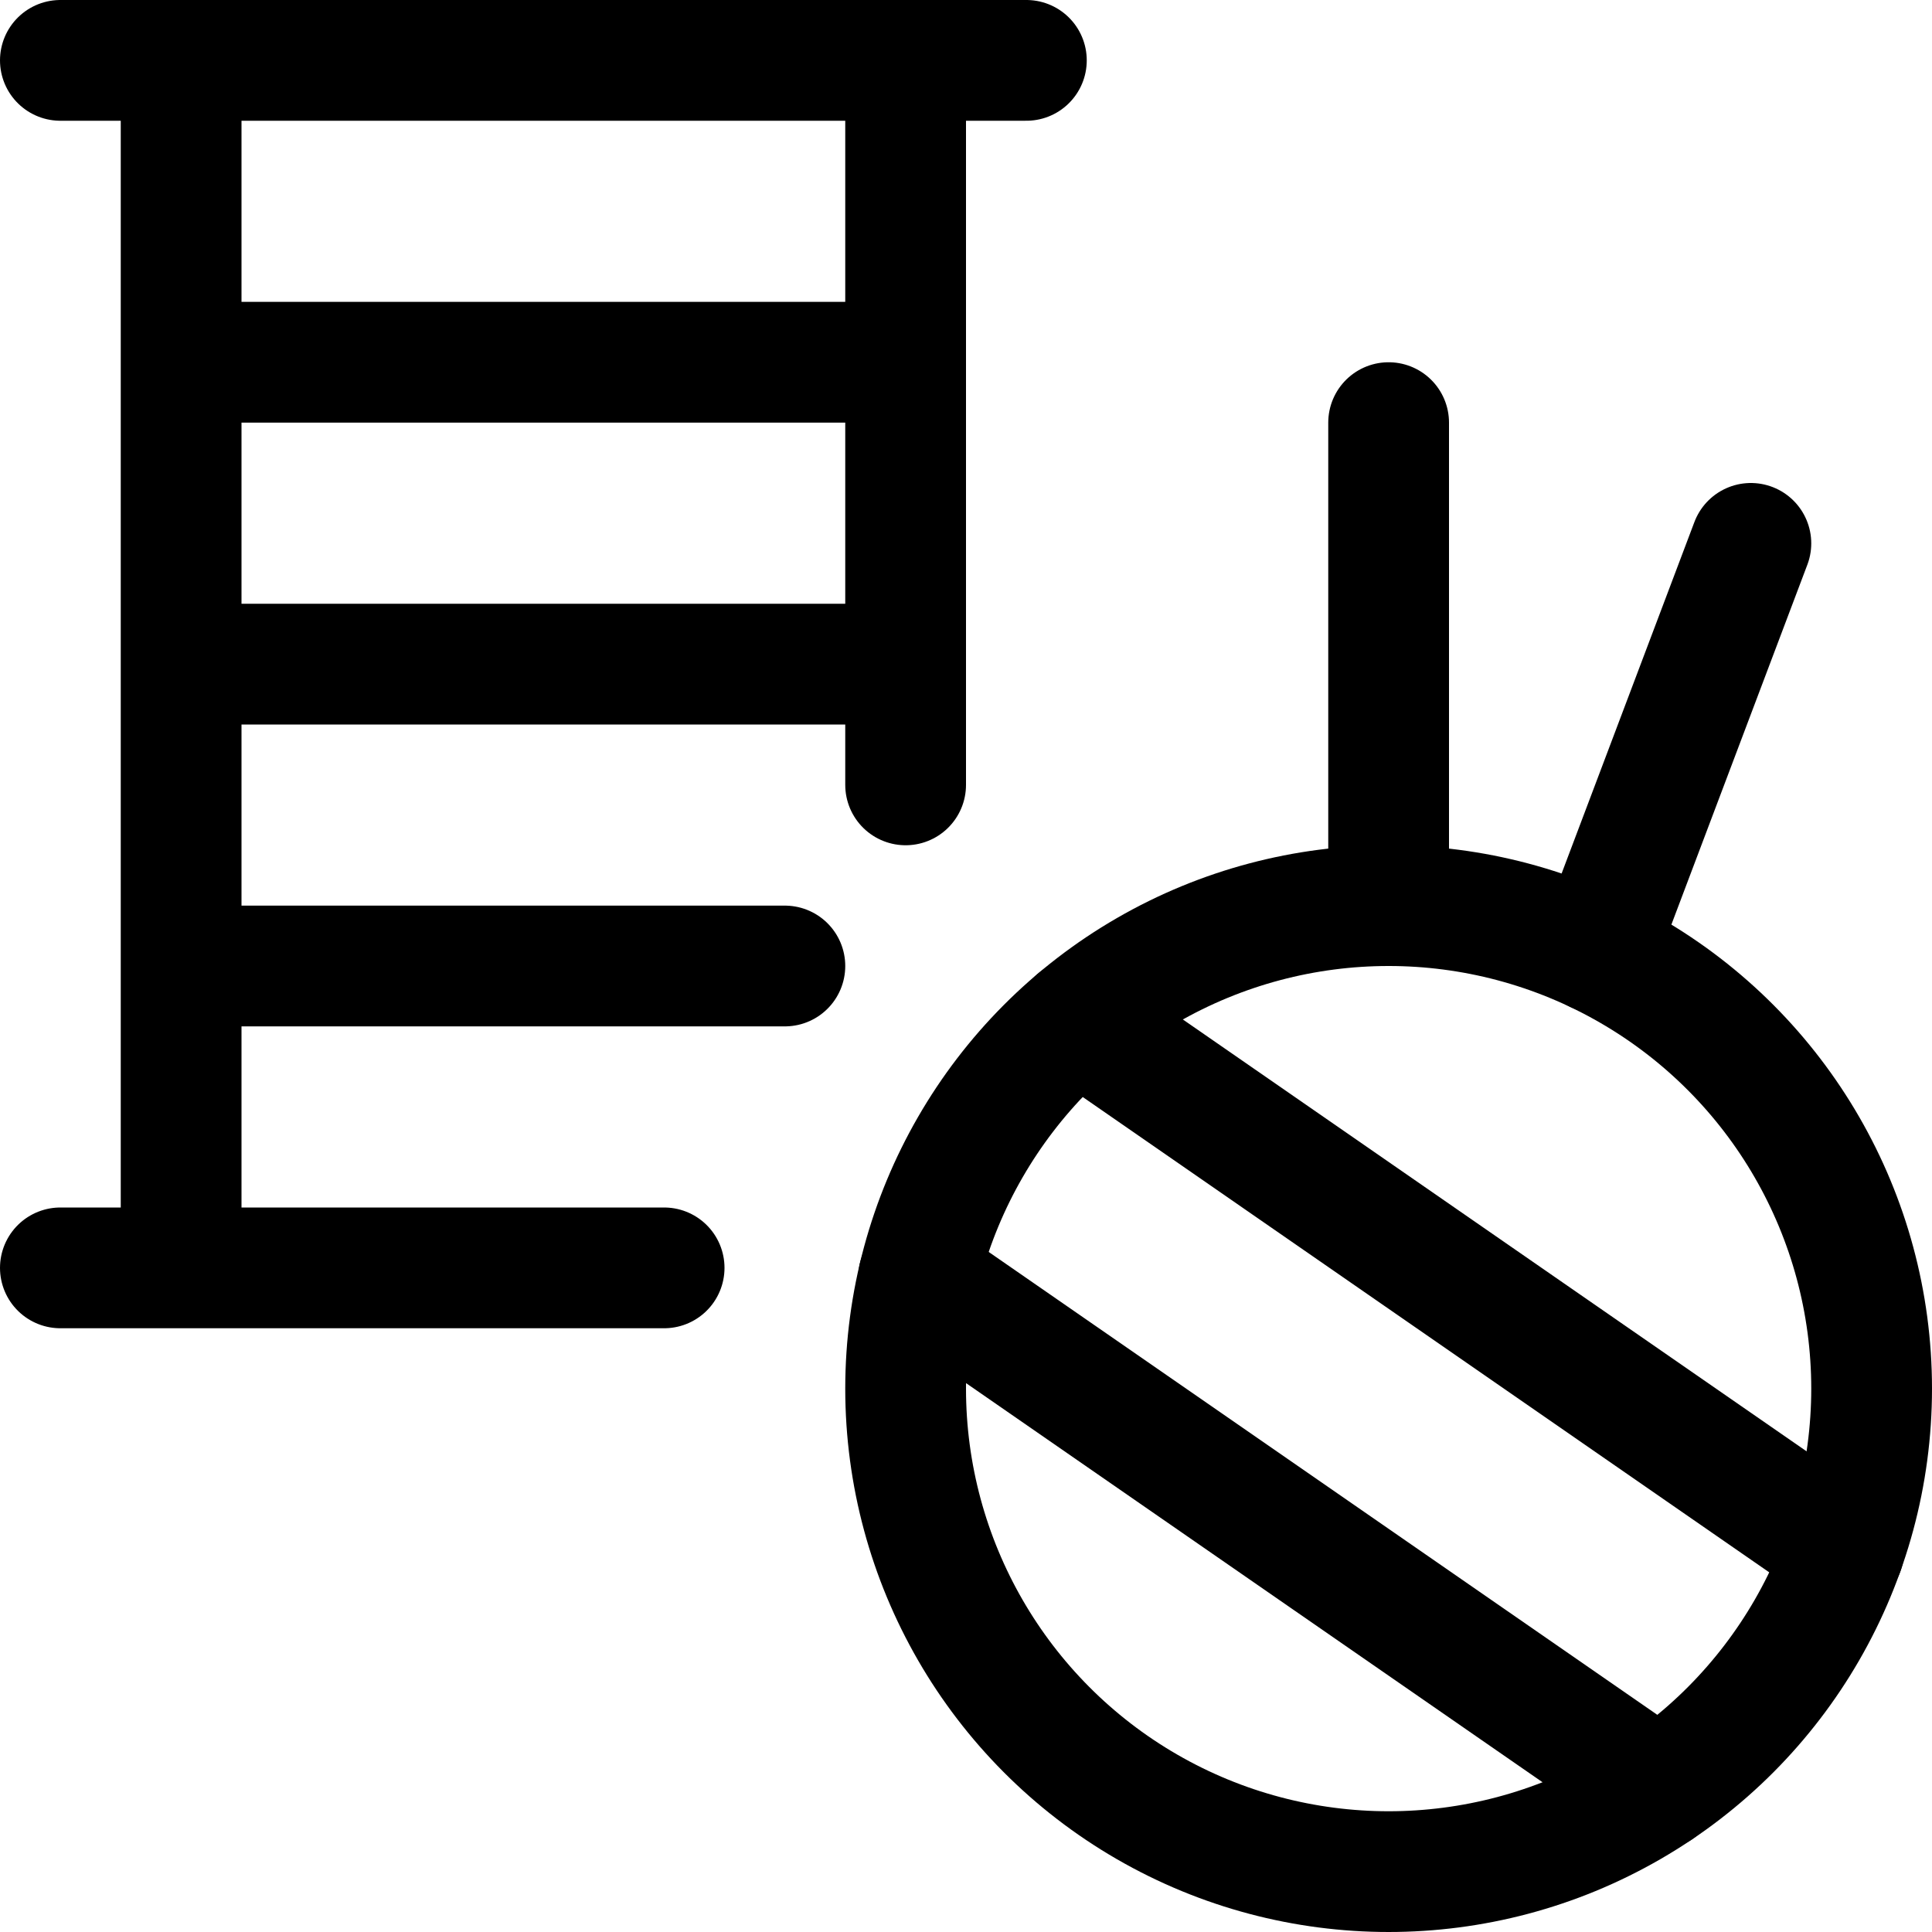 <svg xmlns="http://www.w3.org/2000/svg" id="Regular" width="24" height="24" viewBox="0 0 24 24"><defs><style>.cls-1{fill:none;stroke:#000;stroke-linecap:round;stroke-linejoin:round;stroke-width:1.5px}</style></defs><circle cx="17.25" cy="17.25" r="6" class="cls-1"/><path d="M.75.75h12m-12 15h7.5m-6 0v-15h9v9m-9-5.25h9m-9 3.75h9m-9 3.75h7.5m7.5-.75v-6m2.58 6.582 1.92-5.082m-10.338 9.112 9.191 6.363m-7.224-9.559 9.525 6.595" class="cls-1"/></svg>
